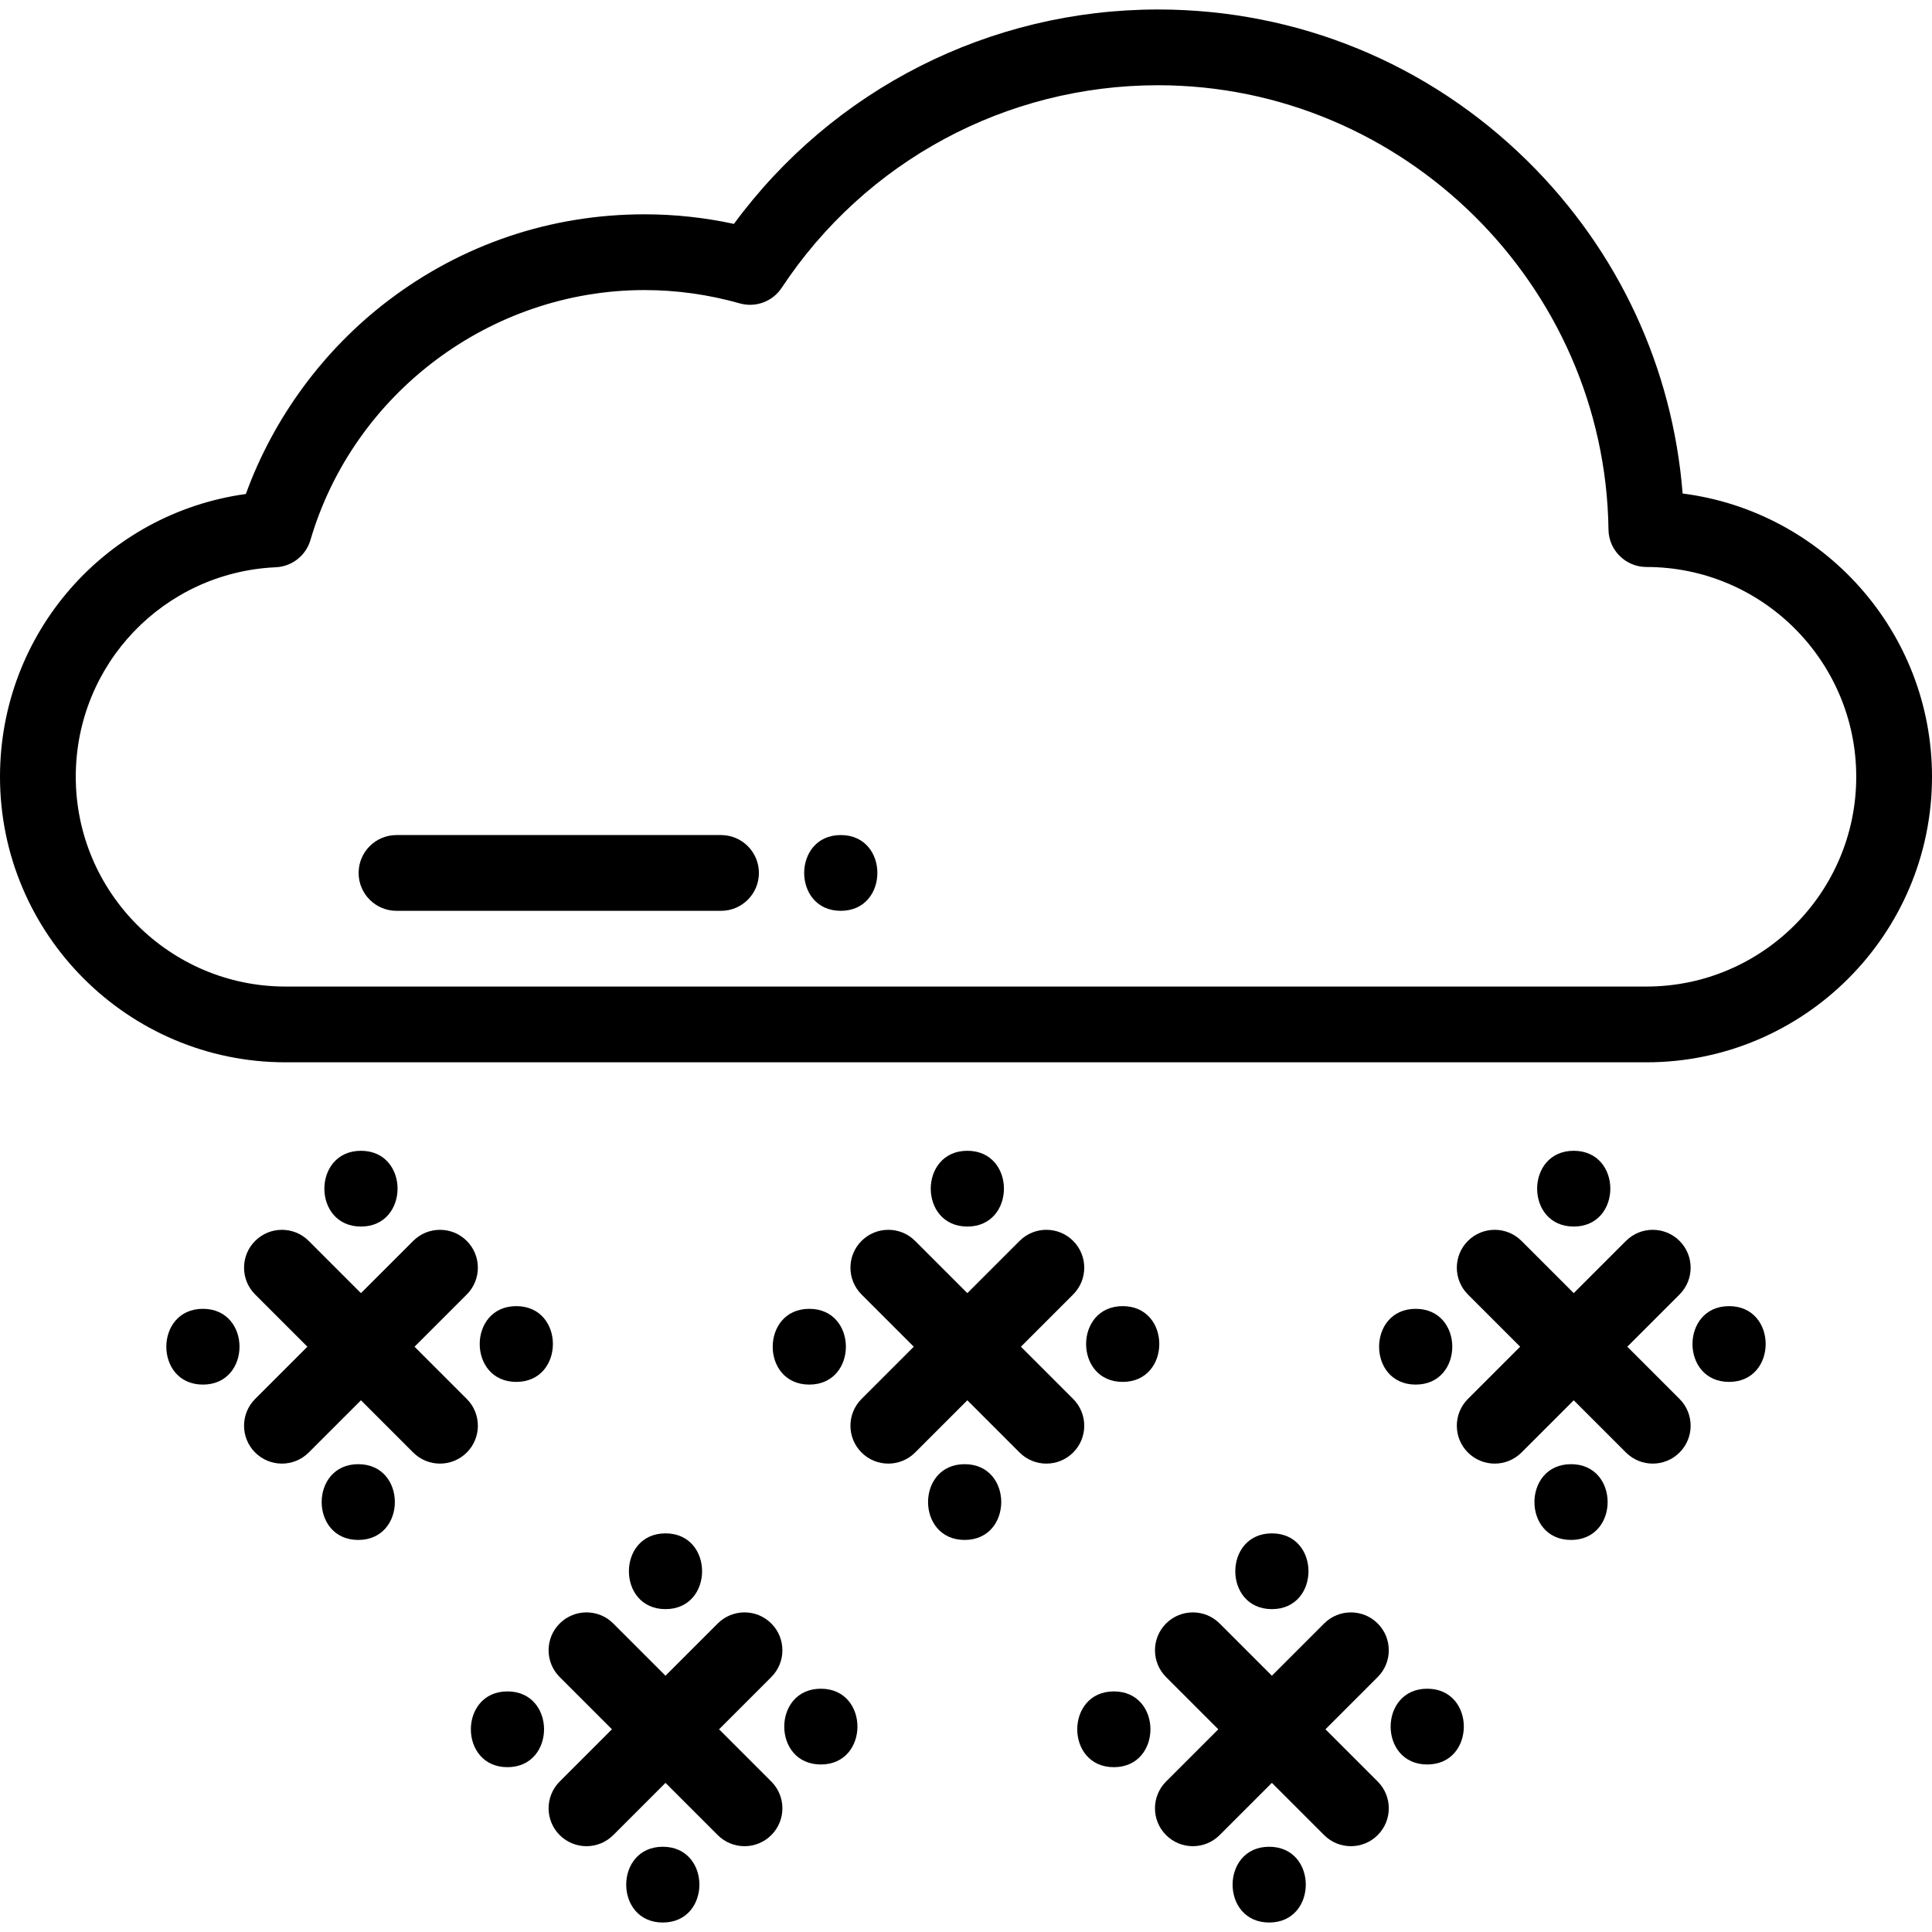 <?xml version="1.0" encoding="iso-8859-1"?>
<!-- Generator: Adobe Illustrator 19.0.0, SVG Export Plug-In . SVG Version: 6.00 Build 0)  -->
<svg version="1.1" id="Capa_1" xmlns="http://www.w3.org/2000/svg" xmlns:xlink="http://www.w3.org/1999/xlink" x="0px" y="0px"
	 viewBox="0 0 512 512" style="enable-background:new 0 0 512 512;" xml:space="preserve">
<g>
	<g>
		<path d="M445.913,130.787c-2.64-33.347-17.014-64.323-41.044-88.049c-26.272-25.94-61.076-40.226-98-40.226
			c-44.591,0-86.079,21.109-112.37,56.819c-7.808-1.686-15.753-2.537-23.702-2.537c-24.766,0-48.251,7.905-67.917,22.86
			c-17.178,13.064-30.395,31.079-37.726,51.259C28.096,136.033,0,167.688,0,205.846c0,41.727,33.944,75.676,75.666,75.676h360.669
			c41.723,0,75.666-33.948,75.666-75.676C512,167.376,483.142,135.519,445.913,130.787z M436.335,261.443H75.666
			c-30.651,0-55.587-24.94-55.587-55.597c0-29.777,23.285-54.164,53.012-55.518c4.283-0.195,7.969-3.088,9.177-7.202
			c11.447-39.009,47.852-66.255,88.531-66.255c8.492,0,16.985,1.187,25.244,3.526c4.206,1.192,8.701-0.476,11.111-4.123
			c22.218-33.615,59.495-53.684,99.716-53.684c64.96,0,118.522,52.829,119.397,117.765c0.073,5.491,4.577,9.904,10.068,9.904
			c30.651,0,55.587,24.936,55.587,55.587C491.923,236.503,466.986,261.443,436.335,261.443z"/>
	</g>
</g>
<g>
	<g>
		<path d="M109.856,356.893l13.843-13.842c3.92-3.92,3.92-10.277,0-14.197c-3.92-3.92-10.275-3.92-14.198,0l-13.843,13.842
			l-13.843-13.842c-3.921-3.92-10.276-3.92-14.198,0c-3.92,3.92-3.92,10.277,0,14.197l13.843,13.842l-13.843,13.842
			c-3.92,3.92-3.92,10.277,0,14.197c1.961,1.961,4.53,2.94,7.099,2.94s5.138-0.981,7.099-2.94l13.843-13.842l13.843,13.842
			c1.962,1.961,4.531,2.94,7.101,2.94c2.57,0,5.138-0.981,7.099-2.94c3.92-3.92,3.92-10.277,0-14.197L109.856,356.893z"/>
	</g>
</g>
<g>
	<g>
		<path d="M53.775,346.853c-12.919,0-12.941,20.078,0,20.078C66.695,366.931,66.716,346.853,53.775,346.853z"/>
	</g>
</g>
<g>
	<g>
		<path d="M95.659,304.97c-12.919,0-12.941,20.078,0,20.078C108.578,325.049,108.599,304.97,95.659,304.97z"/>
	</g>
</g>
<g>
	<g>
		<path d="M94.944,388.022c-12.919,0-12.94,20.078,0,20.078C107.863,408.1,107.884,388.022,94.944,388.022z"/>
	</g>
</g>
<g>
	<g>
		<path d="M136.828,346.139c-12.919,0-12.941,20.078,0,20.078C149.747,366.218,149.768,346.139,136.828,346.139z"/>
	</g>
</g>
<g>
	<g>
		<path d="M270.554,356.892l13.843-13.843c3.92-3.92,3.92-10.277,0-14.197c-3.921-3.92-10.276-3.92-14.198,0l-13.842,13.842
			l-13.842-13.842c-3.919-3.92-10.274-3.92-14.198,0c-3.92,3.92-3.92,10.277,0,14.197l13.843,13.843l-13.843,13.843
			c-3.92,3.92-3.92,10.277,0,14.197c1.961,1.961,4.53,2.94,7.099,2.94s5.138-0.981,7.099-2.94l13.842-13.842l13.842,13.842
			c1.963,1.961,4.531,2.94,7.101,2.94c2.569,0,5.138-0.981,7.099-2.94c3.92-3.92,3.92-10.277,0-14.197L270.554,356.892z"/>
	</g>
</g>
<g>
	<g>
		<path d="M214.474,346.853c-12.919,0-12.941,20.078,0,20.078C227.393,366.931,227.414,346.853,214.474,346.853z"/>
	</g>
</g>
<g>
	<g>
		<path d="M256.357,304.97c-12.919,0-12.941,20.078,0,20.078C269.277,325.049,269.298,304.97,256.357,304.97z"/>
	</g>
</g>
<g>
	<g>
		<path d="M255.643,388.022c-12.919,0-12.941,20.078,0,20.078C268.562,408.1,268.583,388.022,255.643,388.022z"/>
	</g>
</g>
<g>
	<g>
		<path d="M297.526,346.139c-12.919,0-12.941,20.078,0,20.078C310.446,366.218,310.467,346.139,297.526,346.139z"/>
	</g>
</g>
<g>
	<g>
		<path d="M190.559,458.28l13.843-13.843c3.923-3.92,3.923-10.276,0.002-14.197c-3.921-3.92-10.276-3.92-14.198,0l-13.842,13.842
			l-13.842-13.842c-3.92-3.92-10.275-3.92-14.198,0c-3.92,3.92-3.92,10.277,0,14.197l13.843,13.843l-13.843,13.843
			c-3.92,3.92-3.92,10.277,0,14.197c1.961,1.961,4.53,2.94,7.099,2.94s5.138-0.981,7.099-2.94l13.842-13.842l13.842,13.842
			c1.961,1.961,4.53,2.94,7.099,2.94s5.138-0.981,7.099-2.94c3.92-3.92,3.92-10.277,0-14.197L190.559,458.28z"/>
	</g>
</g>
<g>
	<g>
		<path d="M134.481,448.241c-12.919,0-12.941,20.078,0,20.078C147.401,468.319,147.422,448.241,134.481,448.241z"/>
	</g>
</g>
<g>
	<g>
		<path d="M176.365,406.358c-12.919,0-12.941,20.078,0,20.078C189.284,426.437,189.305,406.358,176.365,406.358z"/>
	</g>
</g>
<g>
	<g>
		<path d="M175.651,489.41c-12.92,0-12.942,20.078,0,20.078C188.571,509.488,188.592,489.41,175.651,489.41z"/>
	</g>
</g>
<g>
	<g>
		<path d="M217.534,447.527c-12.919,0-12.942,20.078,0,20.078C230.453,467.606,230.474,447.527,217.534,447.527z"/>
	</g>
</g>
<g>
	<g>
		<path d="M351.259,458.28l13.843-13.842c3.922-3.92,3.922-10.277,0.002-14.197c-3.92-3.92-10.275-3.92-14.198,0l-13.843,13.842
			l-13.843-13.842c-3.921-3.92-10.276-3.92-14.198,0c-3.92,3.92-3.92,10.277,0,14.197l13.843,13.842l-13.843,13.842
			c-3.92,3.92-3.92,10.277,0,14.197c1.961,1.961,4.53,2.94,7.099,2.94s5.138-0.981,7.099-2.94l13.843-13.842l13.843,13.842
			c1.961,1.961,4.53,2.94,7.099,2.94c2.569,0,5.138-0.981,7.099-2.94c3.92-3.92,3.92-10.277,0-14.197L351.259,458.28z"/>
	</g>
</g>
<g>
	<g>
		<path d="M295.18,448.241c-12.919,0-12.941,20.078,0,20.078C308.1,468.319,308.121,448.241,295.18,448.241z"/>
	</g>
</g>
<g>
	<g>
		<path d="M337.064,406.358c-12.919,0-12.941,20.078,0,20.078C349.983,426.437,350.004,406.358,337.064,406.358z"/>
	</g>
</g>
<g>
	<g>
		<path d="M336.349,489.41c-12.918,0-12.941,20.078,0,20.078C349.268,509.488,349.289,489.41,336.349,489.41z"/>
	</g>
</g>
<g>
	<g>
		<path d="M378.232,447.527c-12.919,0-12.942,20.078,0,20.078C391.152,467.606,391.173,447.527,378.232,447.527z"/>
	</g>
</g>
<g>
	<g>
		<path d="M431.251,356.892l13.843-13.842c3.923-3.921,3.923-10.278,0.002-14.197c-3.92-3.92-10.275-3.92-14.198,0l-13.843,13.842
			l-13.843-13.842c-3.921-3.92-10.276-3.92-14.198,0c-3.92,3.92-3.92,10.277,0,14.197l13.843,13.842l-13.843,13.842
			c-3.92,3.92-3.92,10.277,0,14.197c1.961,1.961,4.53,2.94,7.099,2.94s5.138-0.981,7.099-2.94l13.843-13.842l13.843,13.842
			c1.961,1.961,4.53,2.94,7.099,2.94c2.569,0,5.138-0.981,7.099-2.94c3.92-3.92,3.92-10.277,0-14.197L431.251,356.892z"/>
	</g>
</g>
<g>
	<g>
		<path d="M375.173,346.853c-12.919,0-12.941,20.078,0,20.078C388.092,366.931,388.113,346.853,375.173,346.853z"/>
	</g>
</g>
<g>
	<g>
		<path d="M417.056,304.97c-12.919,0-12.941,20.078,0,20.078C429.976,325.049,429.997,304.97,417.056,304.97z"/>
	</g>
</g>
<g>
	<g>
		<path d="M416.341,388.022c-12.919,0-12.941,20.078,0,20.078C429.261,408.1,429.282,388.022,416.341,388.022z"/>
	</g>
</g>
<g>
	<g>
		<path d="M458.225,346.139c-12.919,0-12.942,20.078,0,20.078C471.144,366.218,471.166,346.139,458.225,346.139z"/>
	</g>
</g>
<g>
	<g>
		<path d="M191.08,221.299h-86.003c-5.544,0-10.039,4.495-10.039,10.039s4.496,10.039,10.039,10.039h86.003
			c5.544,0,10.039-4.495,10.039-10.039S196.624,221.299,191.08,221.299z"/>
	</g>
</g>
<g>
	<g>
		<path d="M222.815,221.299c-12.919,0-12.942,20.078,0,20.078C235.735,241.378,235.756,221.299,222.815,221.299z"/>
	</g>
</g>
<g>
</g>
<g>
</g>
<g>
</g>
<g>
</g>
<g>
</g>
<g>
</g>
<g>
</g>
<g>
</g>
<g>
</g>
<g>
</g>
<g>
</g>
<g>
</g>
<g>
</g>
<g>
</g>
<g>
</g>
</svg>
